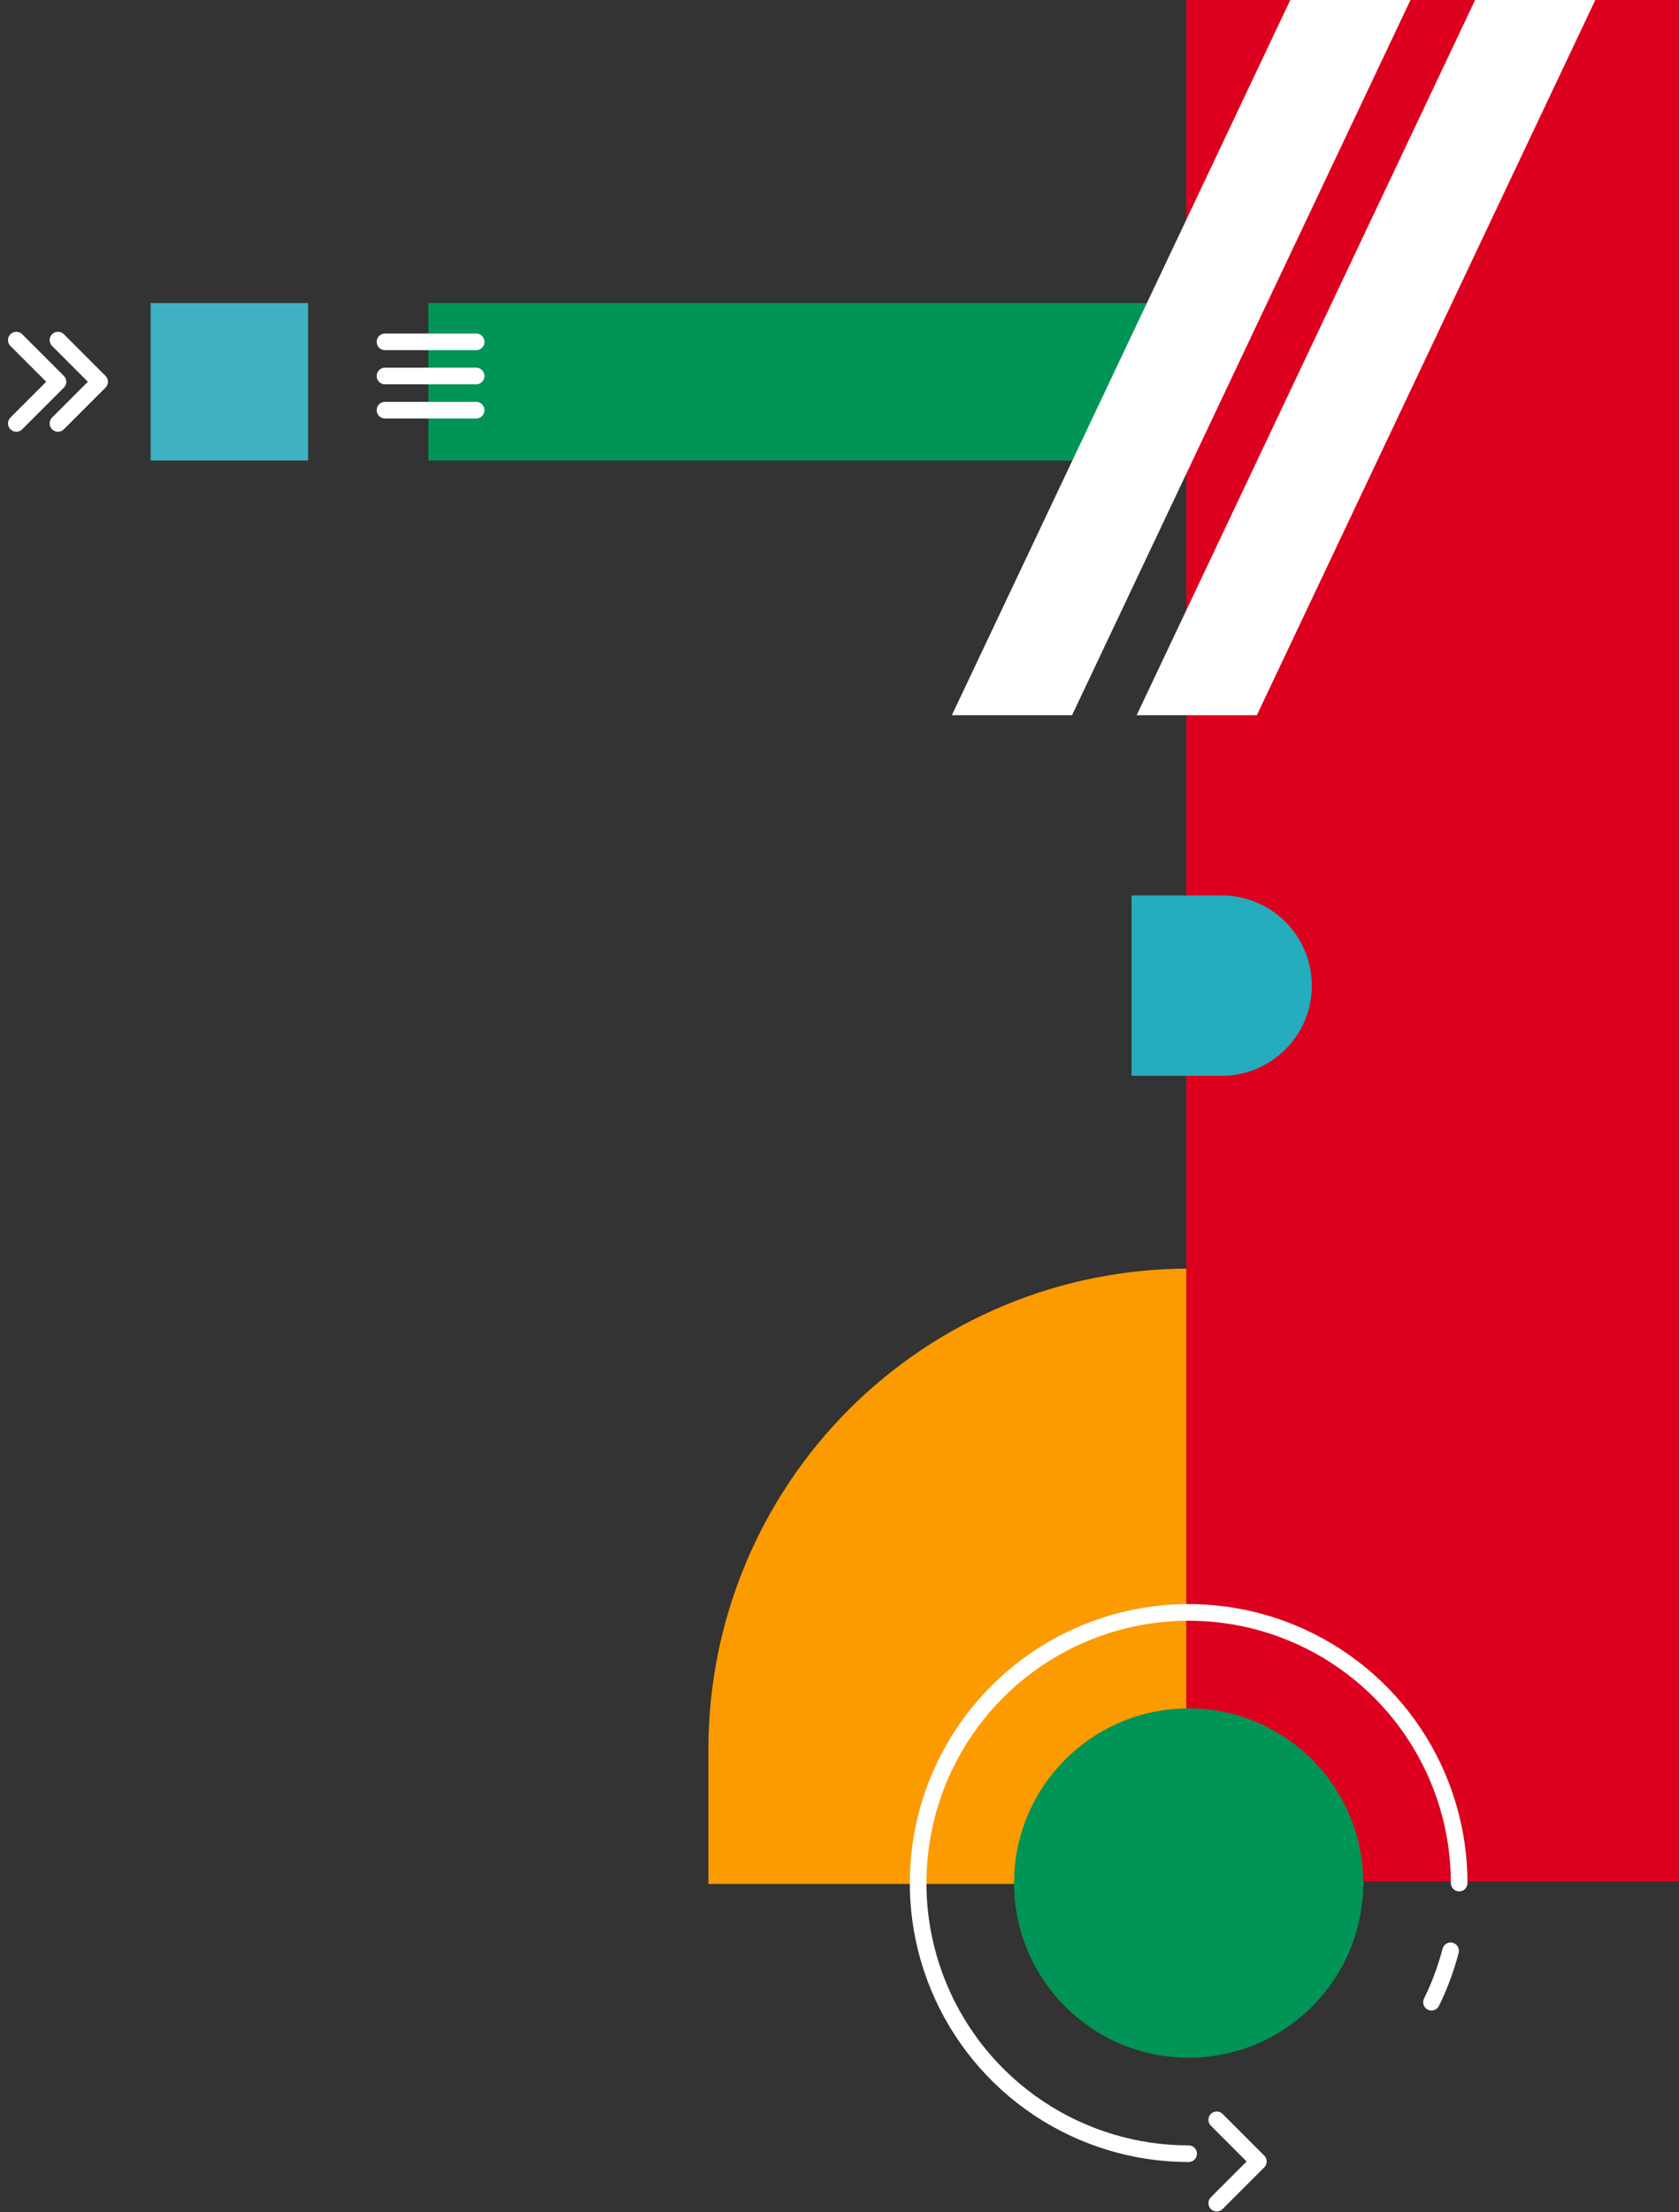 <svg width="202" height="266" viewBox="0 0 202 266" fill="none" xmlns="http://www.w3.org/2000/svg">
<rect x="0" y="0" width="202" height="266" fill="#333333" stroke="none"/>
<path d="M51.545 55.377L146.983 55.377V36.438L51.545 36.438V55.377Z" fill="#009456"/>
<path d="M85.227 226.543V210.33C85.227 202.743 86.721 195.23 89.625 188.22C92.528 181.21 96.784 174.84 102.149 169.475C107.514 164.11 113.884 159.854 120.894 156.95C127.904 154.047 135.417 152.552 143.004 152.552V152.552V226.543H85.227Z" fill="#FC9B00"/>
<path d="M202.564 0H142.72V226.255H202.564V0Z" fill="#DC001E"/>
<path d="M136.138 107.676H146.983C149.859 107.676 152.617 108.819 154.651 110.852C156.685 112.886 157.828 115.645 157.828 118.521C157.828 121.397 156.685 124.155 154.651 126.189C152.617 128.223 149.859 129.365 146.983 129.365H136.138V107.676Z" fill="#25ACBD"/>
<path d="M177.471 0H191.932L151.211 86.004H136.75L177.471 0Z" fill="white"/>
<path d="M155.235 0H169.694L128.978 86.004H114.517L155.235 0Z" fill="white"/>
<path d="M18.128 55.377H37.067V36.438H18.128L18.128 55.377Z" fill="#3EB2C3"/>
<path d="M46.318 41.108H57.286" stroke="white" stroke-width="2" stroke-linecap="round" stroke-linejoin="round"/>
<path d="M46.318 45.215H57.286" stroke="white" stroke-width="2" stroke-linecap="round" stroke-linejoin="round"/>
<path d="M46.318 49.322H57.286" stroke="white" stroke-width="2" stroke-linecap="round" stroke-linejoin="round"/>
<path d="M143.004 258.984C136.567 258.984 130.274 257.076 124.922 253.499C119.57 249.923 115.398 244.84 112.935 238.892C110.471 232.945 109.827 226.401 111.082 220.087C112.338 213.774 115.438 207.974 119.99 203.423C124.542 198.871 130.341 195.771 136.655 194.515C142.968 193.259 149.512 193.904 155.46 196.367C161.407 198.831 166.49 203.002 170.067 208.355C173.643 213.707 175.552 220 175.552 226.437" stroke="white" stroke-width="2" stroke-linecap="round" stroke-linejoin="round"/>
<path d="M174.522 234.587C173.966 236.719 173.197 238.79 172.224 240.767" stroke="white" stroke-width="2" stroke-linecap="round" stroke-linejoin="round"/>
<path d="M143.004 247.439C154.603 247.439 164.006 238.036 164.006 226.437C164.006 214.838 154.603 205.435 143.004 205.435C131.405 205.435 122.002 214.838 122.002 226.437C122.002 238.036 131.405 247.439 143.004 247.439Z" fill="#009456"/>
<path d="M146.385 254.909L151.395 259.919L146.385 264.929" stroke="white" stroke-width="2" stroke-linecap="round" stroke-linejoin="round"/>
<path d="M6.974 40.898L11.984 45.908L6.974 50.918" stroke="white" stroke-width="2" stroke-linecap="round" stroke-linejoin="round"/>
<path d="M1.964 40.898L6.974 45.908L1.964 50.918" stroke="white" stroke-width="2" stroke-linecap="round" stroke-linejoin="round"/>
</svg>
